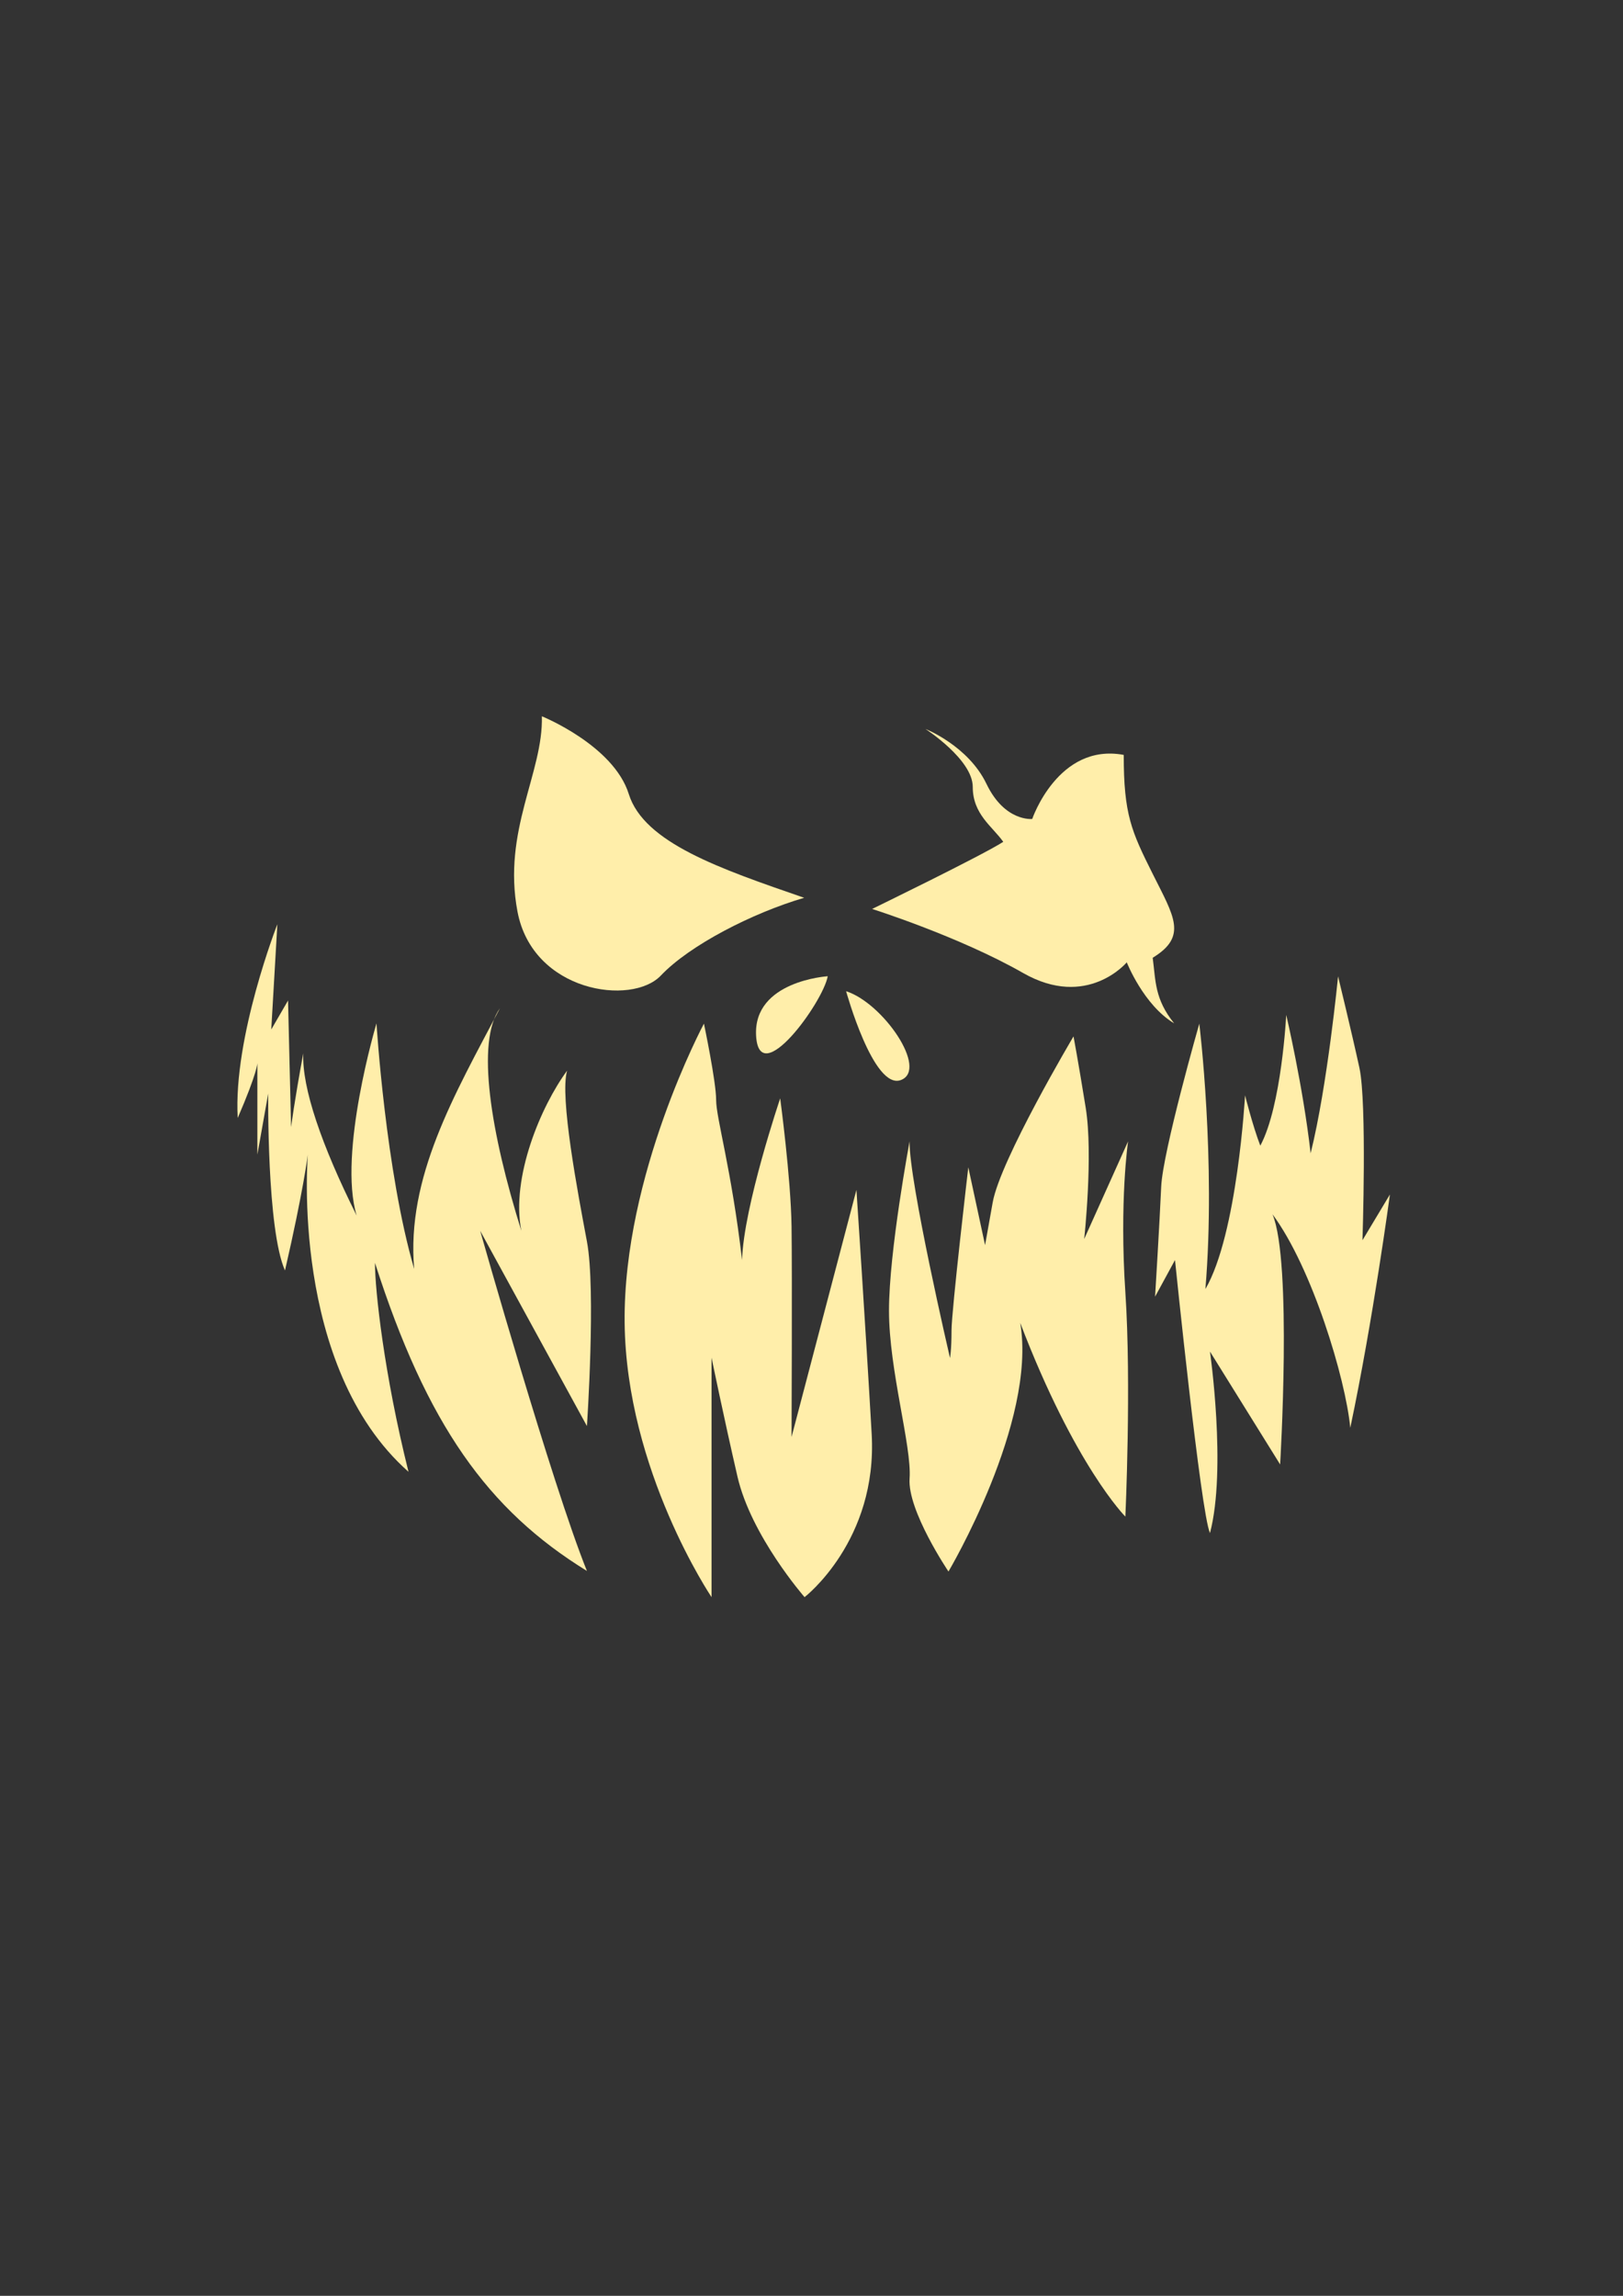 <?xml version="1.0" encoding="UTF-8" standalone="no"?>
<!-- Created with Inkscape (http://www.inkscape.org/) -->

<svg
   xmlns:dc="http://purl.org/dc/elements/1.1/"
   xmlns:cc="http://creativecommons.org/ns#"
   xmlns:rdf="http://www.w3.org/1999/02/22-rdf-syntax-ns#"
   xmlns:svg="http://www.w3.org/2000/svg"
   xmlns="http://www.w3.org/2000/svg"
   xmlns:sodipodi="http://sodipodi.sourceforge.net/DTD/sodipodi-0.dtd"
   xmlns:inkscape="http://www.inkscape.org/namespaces/inkscape"
   width="210mm"
   height="297mm"
   viewBox="0 0 210 297"
   version="1.1"
   id="svg8"
   inkscape:version="0.92.2 5c3e80d, 2017-08-06"
   sodipodi:docname="teeth.svg">
  <rect x="0" y="0" width="210" height="297" fill="#333333" stroke="none"/>
  <defs
     id="defs2">
    <clipPath
       id="clipPath106"
       clipPathUnits="userSpaceOnUse">
      <path
         inkscape:connector-curvature="0"
         id="path104"
         d="M 0,864 H 864 V 0 H 0 Z" />
    </clipPath>
  </defs>
  <sodipodi:namedview
     id="base"
     pagecolor="#000000"
     bordercolor="#666666"
     borderopacity="1.0"
     inkscape:pageopacity="0"
     inkscape:pageshadow="2"
     inkscape:zoom="0.98994949"
     inkscape:cx="291.36527"
     inkscape:cy="554.28571"
     inkscape:document-units="mm"
     inkscape:current-layer="layer1"
     showgrid="false"
     showguides="true"
     inkscape:guide-bbox="true"
     inkscape:window-width="2560"
     inkscape:window-height="1385"
     inkscape:window-x="2560"
     inkscape:window-y="27"
     inkscape:window-maximized="1">
    <sodipodi:guide
       position="104.77,149.136"
       orientation="1,0"
       id="guide10"
       inkscape:locked="false" />
    <sodipodi:guide
       position="56.661,148.869"
       orientation="0,1"
       id="guide12"
       inkscape:locked="false" />
  </sodipodi:namedview>
  <g
     inkscape:label="Layer 1"
     inkscape:groupmode="layer"
     id="layer1">
    <g
       transform="matrix(0.187,0,0,-0.187,70.112,92.662)"
       id="g3141"
       style="fill:#ffeeaa">
      <path
         inkscape:connector-curvature="0"
         id="path3143"
         style="fill:#ffeeaa;fill-opacity:1;fill-rule:nonzero;stroke:none"
         d="m 0,0 c 0,0 49.592,-20.049 60.145,-53.816 10.552,-33.764 63.308,-51.702 121.343,-71.748 -35.873,-10.555 -79.138,-32.713 -99.185,-53.817 -20.047,-21.105 -88.633,-11.605 -99.186,44.319 C -27.436,-79.139 1.055,-39.041 0,0" />
    </g>
    <g
       transform="matrix(0.187,0,0,-0.187,112.842,117.588)"
       id="g3145"
       style="fill:#ffeeaa">
      <path
         inkscape:connector-curvature="0"
         id="path3147"
         style="fill:#ffeeaa;fill-opacity:1;fill-rule:nonzero;stroke:none"
         d="m 0,0 c 0,0 75.969,36.932 90.744,46.43 -7.387,10.549 -21.103,18.99 -21.103,37.984 0,18.994 -32.713,40.098 -32.713,40.098 0,0 29.545,-11.608 42.207,-37.987 12.664,-26.379 31.654,-24.269 31.654,-24.269 0,0 17.94,52.754 63.313,44.316 0,-41.152 5.273,-52.759 20.046,-82.302 14.774,-29.543 24.268,-43.26 0,-58.036 2.112,-15.826 1.213,-28.486 14.852,-45.369 -21.184,12.658 -32.789,42.205 -32.789,42.205 0,0 -27.354,-32.711 -71.713,-7.384 C 60.145,-18.992 0,0 0,0" />
    </g>
    <g
       transform="matrix(0.187,0,0,-0.187,107.101,126.292)"
       id="g3149"
       style="fill:#ffeeaa">
      <path
         inkscape:connector-curvature="0"
         id="path3151"
         style="fill:#ffeeaa;fill-opacity:1;fill-rule:nonzero;stroke:none"
         d="M 0,0 C 0,0 -51.678,-3.164 -49.57,-41.148 -47.457,-79.137 -3.191,-17.937 0,0" />
    </g>
    <g
       transform="matrix(0.187,0,0,-0.187,109.479,128.231)"
       id="g3153"
       style="fill:#ffeeaa">
      <path
         inkscape:connector-curvature="0"
         id="path3155"
         style="fill:#ffeeaa;fill-opacity:1;fill-rule:nonzero;stroke:none"
         d="M 0,0 C 0,0 18.992,-68.797 37.984,-61.408 56.98,-54.027 25.604,-8.205 0,0" />
    </g>
    <g
       transform="matrix(0.187,0,0,-0.187,35.888,119.566)"
       id="g3157"
       style="fill:#ffeeaa">
      <path
         inkscape:connector-curvature="0"
         id="path3159"
         style="fill:#ffeeaa;fill-opacity:1;fill-rule:nonzero;stroke:none"
         d="m 0,0 c 0,0 -30.6,-78.082 -27.434,-134.008 13.717,31.656 13.602,37.985 13.602,37.985 v -63.305 l 7.5,42.205 c 0,0 -1.055,-93.91 11.607,-122.402 12.662,54.871 15.829,80.197 15.829,80.197 0,0 -12.663,-146.67 69.64,-219.479 -16.881,67.532 -23.213,125.567 -23.213,144.557 35.875,-111.846 78.08,-170.934 146.668,-213.143 -24.269,60.145 -73.861,235.303 -73.861,235.303 l 73.861,-135.062 c 0,0 6.33,93.912 0,127.677 -6.33,33.764 -18.992,100.241 -13.717,118.178 -17.937,-24.267 -39.043,-73.861 -31.656,-110.793 -21.101,67.531 -31.652,130.84 -14.771,154.055 -31.655,-60.145 -64.95,-117.123 -59.381,-180.434 -19.756,67.532 -26.088,169.885 -26.088,169.885 0,0 -26.789,-89.717 -13.717,-132.953 C 30.6,-153 16.883,-113.041 17.937,-89.23 11.607,-123.455 9.496,-140.363 9.496,-140.363 L 7.387,-52.762 -4.221,-72.805 Z" />
    </g>
    <g
       transform="matrix(0.187,0,0,-0.187,91.082,132.424)"
       id="g3161"
       style="fill:#ffeeaa">
      <path
         inkscape:connector-curvature="0"
         id="path3163"
         style="fill:#ffeeaa;fill-opacity:1;fill-rule:nonzero;stroke:none"
         d="m 0,0 c 0,0 -55.924,-104.467 -54.869,-206.818 1.056,-102.35 60.144,-189.93 60.144,-189.93 v 165.662 c 0,0 8.442,-41.154 17.938,-82.303 9.498,-41.154 46.422,-83.359 46.422,-83.359 0,0 50.644,39.043 46.429,112.904 -4.214,73.862 -10.546,168.828 -10.546,168.828 L 60.623,-285.957 c 0,0 0.477,111.85 0,145.615 -0.477,33.768 -7.865,88.631 -7.865,88.631 0,0 -25.324,-74.914 -26.379,-111.846 C 18.992,-100.246 8.443,-65.426 8.443,-52.764 8.443,-40.102 0,0 0,0" />
    </g>
    <g
       transform="matrix(0.187,0,0,-0.187,117.693,147.658)"
       id="g3165"
       style="fill:#ffeeaa">
      <path
         inkscape:connector-curvature="0"
         id="path3167"
         style="fill:#ffeeaa;fill-opacity:1;fill-rule:nonzero;stroke:none"
         d="m 0,0 c 0,0 -14.256,-75.973 -14.256,-117.125 0,-41.15 15.846,-93.91 14.256,-116.068 -1.594,-22.159 26.898,-64.364 26.898,-64.364 0,0 61.319,103.407 49.653,171.991 37.926,-99.186 72.746,-134.006 72.746,-134.006 0,0 4.221,91.801 0,155.111 C 145.076,-41.152 151.172,0 151.172,0 l -30.365,-67.531 c 0,0 6.332,58.035 1.056,90.744 -5.277,32.711 -8.441,49.424 -8.441,49.424 0,0 -50.651,-85.301 -55.924,-114.842 l -5.277,-29.547 -11.606,53.815 c 0,0 -11.609,-99.188 -11.609,-112.907 0,-13.715 -1.055,-18.99 -1.055,-18.99 0,0 -28.472,122.398 -27.951,149.834" />
    </g>
    <g
       transform="matrix(0.187,0,0,-0.187,155.178,132.424)"
       id="g3169"
       style="fill:#ffeeaa">
      <path
         inkscape:connector-curvature="0"
         id="path3171"
         style="fill:#ffeeaa;fill-opacity:1;fill-rule:nonzero;stroke:none"
         d="m 0,0 c 0,0 -25.324,-88.637 -26.377,-112.906 -1.055,-24.268 -4.221,-75.971 -4.221,-75.971 l 13.782,25.324 c 0,0 17.871,-175.158 24.205,-188.877 11.605,44.319 0,125.565 0,125.565 l 48.537,-78.082 c 0,0 8.441,140.342 -5.276,173.047 27.434,-36.93 50.647,-113.955 53.811,-147.723 15.83,74.916 27.435,161.439 27.435,161.439 l -18.992,-31.652 c 0,0 3.166,94.965 -2.107,119.232 -5.277,24.27 -14.777,63.311 -14.777,63.311 0,0 -7.381,-75.969 -18.991,-122.398 -5.273,46.429 -16.883,95.724 -16.883,95.724 0,0 -3.167,-63.012 -17.937,-90.449 -5.273,13.715 -10.553,34.82 -10.553,34.82 0,0 -5.277,-96.019 -27.433,-134.008 C 11.609,-94.965 0,0 0,0" />
    </g>
  </g>
</svg>

